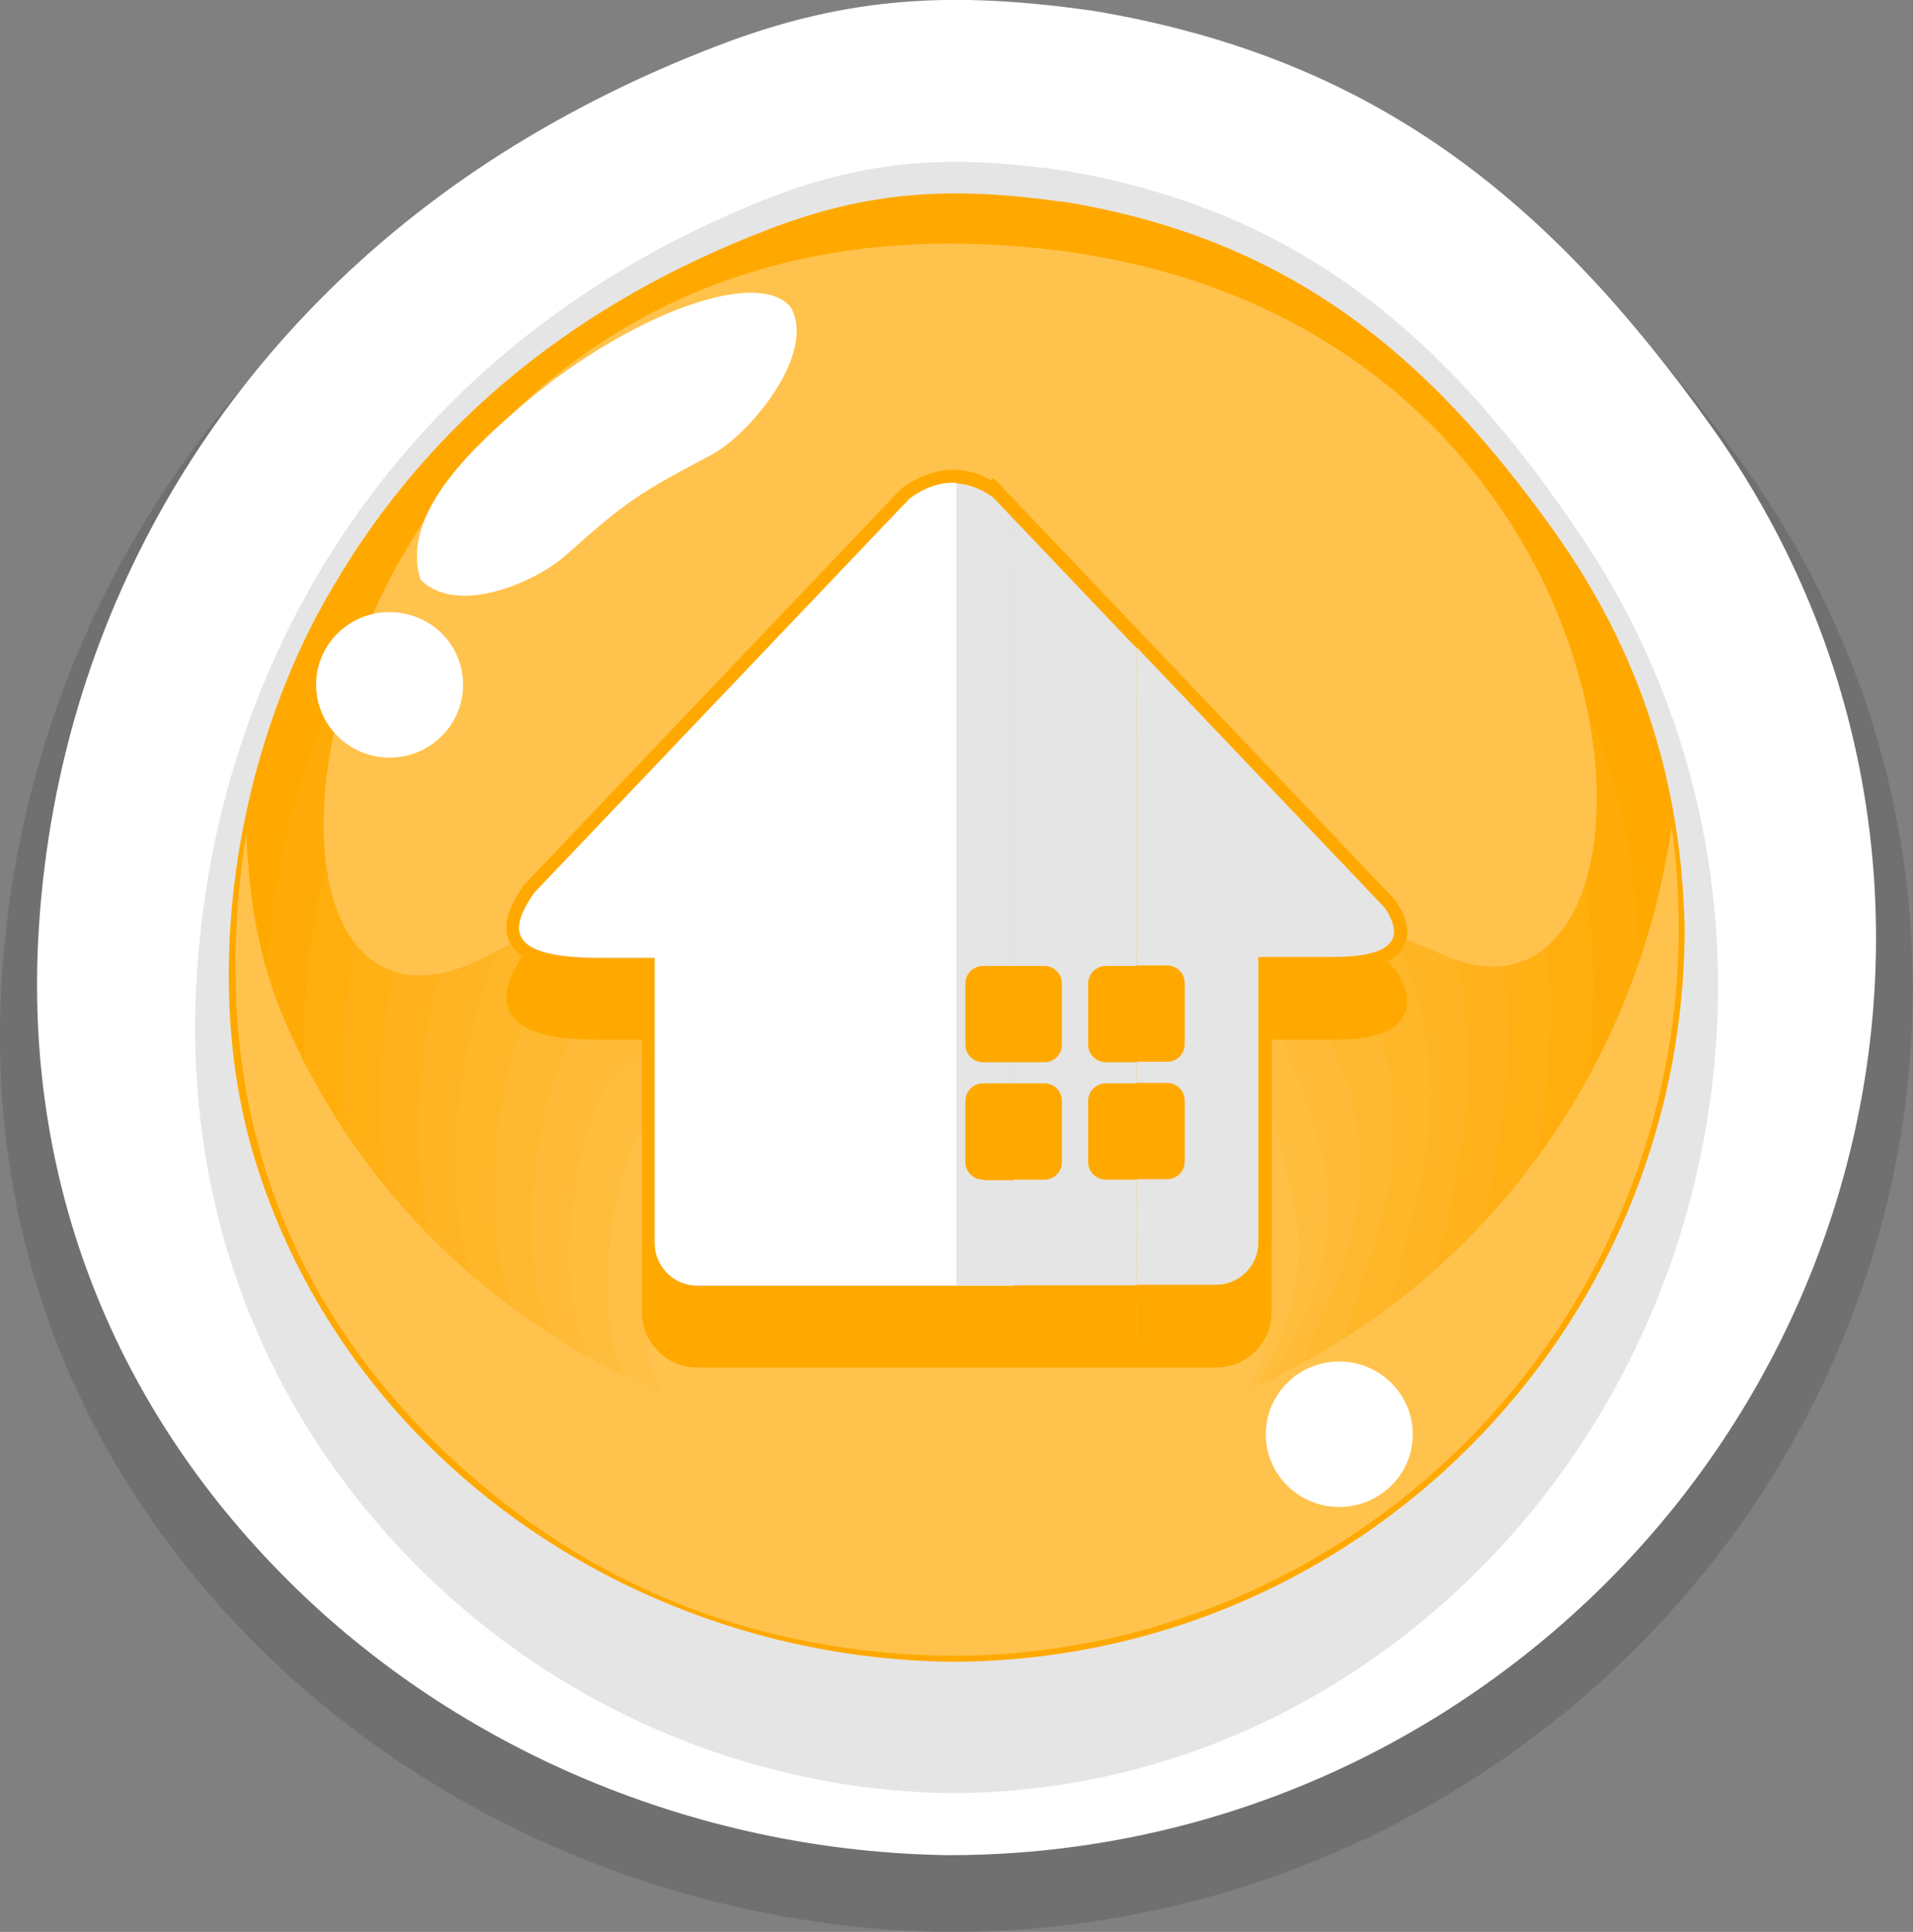 <?xml version="1.0" encoding="UTF-8"?>
<svg id="Layer_2" data-name="Layer 2" xmlns="http://www.w3.org/2000/svg" viewBox="0 0 74.31 75.02">
  <rect x="0" y="0" width="74.31" height="75.02" fill="#808080" stroke="none"/>
  <defs>
    <style>
      .cls-1 {
        fill: #ffae0e;
      }

      .cls-1, .cls-2, .cls-3, .cls-4, .cls-5, .cls-6, .cls-7, .cls-8, .cls-9, .cls-10, .cls-11, .cls-12, .cls-13, .cls-14, .cls-15, .cls-16 {
        fill-rule: evenodd;
      }

      .cls-2 {
        fill: #333;
        opacity: .2;
      }

      .cls-3 {
        fill: #fff;
      }

      .cls-4, .cls-17 {
        fill: #ffa900;
      }

      .cls-5 {
        fill: #ffb729;
      }

      .cls-6, .cls-18 {
        fill: none;
        stroke: #ffa900;
        stroke-miterlimit: 22.93;
        stroke-width: 1.01px;
      }

      .cls-7 {
        fill: #ffc24c;
      }

      .cls-8 {
        fill: #ffb930;
      }

      .cls-9 {
        fill: #ffc045;
      }

      .cls-10 {
        fill: #ffb015;
      }

      .cls-11 {
        fill: #e5e5e5;
      }

      .cls-12 {
        fill: #ffb423;
      }

      .cls-13 {
        fill: #ffab07;
      }

      .cls-14 {
        fill: #ffbd3e;
      }

      .cls-15 {
        fill: #ffb21c;
      }

      .cls-16 {
        fill: #ffbb37;
      }
    </style>
  </defs>
  <g id="Layer_1-2" data-name="Layer 1">
    <g>
      <g>
        <path class="cls-2" d="M42.61,1.32c-5.52-.76-9.77-.62-15.1,1.4-3.1,1.18-6.02,2.6-8.71,4.29C7.83,13.89.91,25.06.07,37.96c-.65,10.15,3.06,19.35,10.39,26.4,7.02,6.74,16.61,10.54,26.39,10.67,6.98,0,13.77-1.9,19.71-5.53,17.91-10.97,23.45-34.39,11.1-51.53-6.53-9.06-13.6-14.77-25.05-16.64Z"/>
        <path class="cls-3" d="M42.4.41c-5.3-.74-9.4-.6-14.51,1.36-2.98,1.14-5.78,2.53-8.37,4.17C8.96,12.63,2.31,23.48,1.51,36.02c-.63,9.86,2.94,18.8,9.99,25.66,6.74,6.55,15.97,10.24,25.37,10.36,6.71,0,13.24-1.85,18.95-5.38,17.22-10.67,22.54-33.42,10.67-50.08C60.21,7.78,53.41,2.23,42.4.41Z"/>
        <path class="cls-11" d="M41.5,6.65c-4.39-.65-7.78-.53-12.02,1.19-2.47,1.01-4.79,2.22-6.93,3.67-8.74,5.88-14.25,15.42-14.91,26.45-.52,8.67,2.43,16.53,8.27,22.56,5.59,5.76,13.23,9.01,21.01,9.11,5.56,0,10.96-1.62,15.69-4.73,14.26-9.38,18.67-29.38,8.84-44.03-5.2-7.74-10.83-12.62-19.95-14.22Z"/>
        <g>
          <path class="cls-4" d="M41.3,7.84c-4.19-.59-7.44-.48-11.48,1.08-7.2,2.76-13.09,7.3-16.98,14.03-3.7,6.31-5.11,15.14-2.9,22.2,1.33,4.27,3.72,8.07,6.91,11.18,5.34,5.19,12.64,8.11,20.08,8.2,15.73,0,28.51-12.75,28.51-28.52-.14-5.74-1.76-10.73-5.07-15.38-4.97-6.97-10.35-11.36-19.06-12.8Z"/>
          <g>
            <path class="cls-13" d="M41.83,11.21c-3.9-.45-7.3-.31-11.41,1.1-6.98,2.52-12.76,6.62-16.34,12.7-3.44,5.67-4.84,14.24-2.75,20.89,1.26,4.01,3.52,7.59,6.55,10.52,5.06,4.88,11.99,7.63,19.04,7.72,14.61,0,26.51-11.69,26.72-26.19.07-5.38-1.28-10.14-4.29-14.62-4.53-6.52-9.44-10.98-17.53-12.12Z"/>
            <path class="cls-1" d="M42.37,14.58c-3.6-.31-7.16-.15-11.34,1.13-6.76,2.27-12.43,5.93-15.69,11.37-3.17,5.04-4.58,13.34-2.6,19.57,1.19,3.76,3.33,7.12,6.2,9.86,4.79,4.57,11.34,7.15,18,7.23,13.49,0,24.51-10.63,24.92-23.86.29-5.02-.79-9.56-3.49-13.86-4.08-6.07-8.53-10.61-15.99-11.44Z"/>
            <path class="cls-10" d="M42.91,17.95c-3.3-.17-7.01.01-11.26,1.15-6.55,2.02-12.1,5.25-15.05,10.05-2.91,4.4-4.32,12.45-2.45,18.25,1.12,3.51,3.14,6.64,5.84,9.19,4.51,4.27,10.68,6.67,16.97,6.74,12.37,0,22.51-9.57,23.12-21.53.5-4.66-.3-8.97-2.7-13.1-3.63-5.61-7.62-10.23-14.46-10.77Z"/>
            <path class="cls-15" d="M43.44,21.32c-3-.03-6.87.18-11.19,1.18-6.33,1.78-11.77,4.57-14.4,8.72-2.64,3.76-4.05,11.55-2.3,16.94,1.06,3.25,2.95,6.16,5.48,8.53,4.24,3.96,10.03,6.19,15.93,6.26,11.25,0,20.5-8.52,21.32-19.2.72-4.3.19-8.38-1.91-12.34-3.19-5.16-6.71-9.86-12.93-10.09Z"/>
            <path class="cls-12" d="M43.98,24.68c-2.71.11-6.72.34-11.12,1.21-6.11,1.53-11.45,3.88-13.75,7.39-2.38,3.13-3.79,10.65-2.15,15.62.99,3,2.76,5.68,5.13,7.87,3.96,3.65,9.38,5.7,14.9,5.77,10.13,0,18.5-7.46,19.51-16.87.94-3.95.68-7.8-1.12-11.58-2.74-4.71-5.8-9.49-11.39-9.41Z"/>
            <path class="cls-5" d="M44.51,28.05c-2.41.25-6.58.5-11.04,1.24-5.89,1.28-11.12,3.2-13.11,6.07-2.11,2.49-3.53,9.75-2,14.31.92,2.75,2.56,5.2,4.77,7.21,3.69,3.34,8.73,5.22,13.86,5.29,9,0,16.5-6.4,17.72-14.54,1.15-3.59,1.17-7.21-.34-10.82-2.29-4.26-4.89-9.11-9.86-8.74Z"/>
            <path class="cls-8" d="M45.05,31.42c-2.11.39-6.44.67-10.97,1.26-5.68,1.04-10.79,2.51-12.46,4.74-1.85,1.85-3.26,8.86-1.85,12.99.85,2.5,2.37,4.72,4.42,6.54,3.41,3.03,8.07,4.74,12.82,4.8,7.88,0,14.5-5.34,15.92-12.22,1.37-3.23,1.66-6.62.45-10.06-1.85-3.8-3.98-8.74-8.33-8.06Z"/>
            <path class="cls-16" d="M45.58,34.79c-1.82.53-6.3.83-10.89,1.29-5.46.79-10.47,1.83-11.82,3.41-1.58,1.21-3,7.96-1.7,11.67.78,2.24,2.18,4.25,4.06,5.88,3.14,2.73,7.42,4.26,11.79,4.31,6.76,0,12.49-4.28,14.12-9.89,1.58-2.87,2.15-6.04,1.24-9.3-1.4-3.35-3.07-8.36-6.79-7.38Z"/>
            <path class="cls-14" d="M46.12,38.16c-1.52.67-6.15.99-10.82,1.32-5.24.55-10.14,1.15-11.17,2.09-1.32.58-2.73,7.06-1.55,10.36.71,1.99,1.99,3.77,3.7,5.22,2.86,2.42,6.77,3.78,10.75,3.83,5.64,0,10.49-3.23,12.32-7.56,1.8-2.51,2.64-5.45,2.03-8.54-.96-2.9-2.16-7.99-5.26-6.71Z"/>
            <path class="cls-9" d="M46.65,41.53c-1.22.81-6.01,1.16-10.75,1.34-5.03.3-9.81.46-10.52.76-1.06-.06-2.47,6.16-1.41,9.04.64,1.74,1.8,3.29,3.35,4.55,2.58,2.11,6.12,3.3,9.72,3.34,4.52,0,8.49-2.17,10.52-5.23,2.02-2.15,3.12-4.86,2.83-7.78-.51-2.45-1.26-7.61-3.73-6.03Z"/>
          </g>
          <path class="cls-7" d="M47.19,44.9c-1.85,1.89-19.76,1.5-20.55.8-.79-.7-2.21,5.27-1.25,7.73.58,1.48,1.61,2.81,2.99,3.89,2.31,1.8,5.47,2.82,8.68,2.85,6.8,0,12.33-4.44,12.33-9.92-.06-2-.35-7.24-2.2-5.35Z"/>
        </g>
        <path class="cls-7" d="M36.93,9.46c-25.96-.09-29.87,34.11-17.86,27.59,8.33-4.52,29.05-3.58,36.92,0,10.52,4.78,9.13-27.5-19.07-27.59Z"/>
        <path class="cls-7" d="M36.93,56.46c-11.14-.14-21.38-6.46-25.84-16.76-1.04-2.4-1.42-4.77-1.52-7.37-1.59,10.02,1.26,18.66,9.08,25.28,5.24,4.44,11.44,6.61,18.27,6.69,15.62,0,28.29-12.66,28.29-28.29-.01-1.37-.09-2.56-.27-3.92-2.09,14.16-13.72,24.18-28.01,24.36Z"/>
        <path class="cls-3" d="M21.64,14.65c-.54.42-1.04.81-1.56,1.26-2.18,1.88-4.47,4.26-3.75,6.59,1.38,1.43,4.44.14,5.65-.94,2.39-2.13,2.84-2.41,5.66-3.9,1.47-.78,4.06-3.89,3.1-5.69-1.04-1.43-5.12-.23-9.09,2.68Z"/>
        <path class="cls-3" d="M15.13,23.77c-1.58,0-2.85,1.26-2.85,2.82s1.28,2.83,2.85,2.83,2.86-1.26,2.86-2.83-1.28-2.82-2.86-2.82Z"/>
        <path class="cls-3" d="M52.02,52.87c-1.58,0-2.85,1.27-2.85,2.83s1.28,2.82,2.85,2.82,2.86-1.26,2.86-2.82-1.28-2.83-2.86-2.83Z"/>
      </g>
      <g>
        <g>
          <path class="cls-18" d="M38.19,44.75h2.38c.38,0,.69.31.69.69v2.38c0,.38-.31.68-.68.68h-2.38c-.38,0-.68-.31-.68-.68v-2.38c0-.38.31-.68.68-.68Z"/>
          <path class="cls-18" d="M38.19,40.18h2.38c.38,0,.69.31.69.69v2.38c0,.38-.31.68-.68.68h-2.38c-.38,0-.68-.31-.68-.68v-2.38c0-.38.31-.68.68-.68Z"/>
          <path class="cls-6" d="M38.57,21.97c-1.12-.79-2.19-.67-3.22.06l-14.6,15.33c-.9,1.34-1.18,2.49,2.47,2.51h2.22v11.09c0,.9.74,1.64,1.64,1.64h20.17c.9,0,1.64-.74,1.64-1.64v-11.09h2.9c2.29,0,2.83-.69,2.01-1.91l-15.22-15.99ZM41.25,47.81c0,.38-.31.68-.68.68h-2.38c-.38,0-.69-.31-.69-.68v-2.38c0-.38.31-.68.69-.68h2.38c.38,0,.68.31.68.68v2.38ZM41.25,43.24c0,.38-.31.68-.68.68h-2.38c-.38,0-.69-.31-.69-.68v-2.38c0-.38.31-.68.69-.68h2.38c.38,0,.68.31.68.68v2.38ZM46.02,47.81c0,.38-.31.68-.68.68h-2.38c-.38,0-.69-.31-.69-.68v-2.38c0-.38.31-.68.69-.68h2.38c.37,0,.68.31.68.68v2.38ZM46.02,43.24c0,.38-.31.68-.68.68h-2.38c-.38,0-.69-.31-.69-.68v-2.38c0-.38.31-.68.69-.68h2.38c.37,0,.68.31.68.68v2.38Z"/>
          <path class="cls-18" d="M42.96,44.75h2.38c.38,0,.69.31.69.69v2.37c0,.38-.31.69-.69.69h-2.38c-.38,0-.68-.31-.68-.68v-2.38c0-.38.31-.68.68-.68Z"/>
          <path class="cls-18" d="M42.96,40.18h2.38c.38,0,.69.31.69.69v2.38c0,.38-.31.68-.68.68h-2.38c-.38,0-.68-.31-.68-.68v-2.38c0-.38.31-.68.68-.68Z"/>
          <path class="cls-4" d="M44.15,27.84v12.34h1.19c.37,0,.68.31.68.68v2.38c0,.38-.31.68-.68.68h-1.19v.82h1.19c.37,0,.68.31.68.68v2.38c0,.38-.31.68-.68.68h-1.19v4.1h3.09c.9,0,1.64-.74,1.64-1.64v-11.09h2.9c2.29,0,2.83-.69,2.01-1.91l-9.64-10.12Z"/>
          <path class="cls-4" d="M38.19,48.49c-.38,0-.69-.31-.69-.68v-2.38c0-.38.31-.68.69-.68h1.19v-.82h-1.19c-.38,0-.69-.31-.69-.68v-2.38c0-.38.31-.68.69-.68h1.19v-17.35l-.81-.85c-1.12-.79-2.19-.67-3.22.06l-14.6,15.33c-.9,1.34-1.18,2.49,2.47,2.51h2.22v11.09c0,.9.74,1.64,1.64,1.64h12.31v-4.1h-1.19Z"/>
          <path class="cls-4" d="M42.96,48.49c-.38,0-.69-.31-.69-.68v-2.38c0-.38.31-.68.69-.68h1.19v-.82h-1.19c-.38,0-.69-.31-.69-.68v-2.38c0-.38.31-.68.69-.68h1.19v-12.34l-4.77-5.01v17.35h1.19c.38,0,.68.31.68.68v2.38c0,.38-.31.68-.68.68h-1.19v.82h1.19c.38,0,.68.31.68.68v2.38c0,.38-.31.68-.68.68h-1.19v4.1h4.77v-4.1h-1.19Z"/>
        </g>
        <g>
          <rect class="cls-17" x="36.09" y="36.94" width="11.08" height="9.83"/>
          <g>
            <path class="cls-18" d="M38.19,42.07h2.38c.38,0,.69.31.69.69v2.37c0,.38-.31.68-.68.68h-2.38c-.38,0-.68-.31-.68-.68v-2.38c0-.38.31-.68.68-.68Z"/>
            <path class="cls-18" d="M38.19,37.5h2.38c.38,0,.69.31.69.69v2.37c0,.38-.31.68-.68.68h-2.38c-.38,0-.68-.31-.68-.68v-2.38c0-.38.31-.68.68-.68Z"/>
            <path class="cls-18" d="M42.96,37.5h2.38c.38,0,.69.31.69.69v2.37c0,.38-.31.68-.68.68h-2.38c-.38,0-.68-.31-.68-.68v-2.38c0-.38.31-.68.68-.68Z"/>
            <path class="cls-18" d="M42.96,42.07h2.38c.38,0,.69.31.69.69v2.37c0,.38-.31.68-.68.68h-2.38c-.38,0-.68-.31-.68-.68v-2.38c0-.38.31-.68.68-.68Z"/>
            <path class="cls-6" d="M38.57,19.29c-1.12-.79-2.19-.67-3.22.06l-14.6,15.33c-.9,1.33-1.18,2.48,2.47,2.5h2.22v11.09c0,.9.74,1.64,1.64,1.64h20.17c.9,0,1.64-.74,1.64-1.64v-11.09h2.9c2.29,0,2.83-.69,2.01-1.91l-15.22-15.99ZM41.25,45.13c0,.38-.31.68-.68.68h-2.38c-.38,0-.69-.31-.69-.68v-2.38c0-.38.31-.68.69-.68h2.38c.38,0,.68.31.68.68v2.38ZM41.25,40.56c0,.38-.31.68-.68.68h-2.38c-.38,0-.69-.31-.69-.68v-2.38c0-.38.31-.68.69-.68h2.38c.38,0,.68.31.68.68v2.38ZM46.02,45.13c0,.38-.31.68-.68.68h-2.38c-.38,0-.69-.31-.69-.68v-2.38c0-.38.31-.68.69-.68h2.38c.37,0,.68.31.68.68v2.38ZM46.02,40.56c0,.38-.31.68-.68.68h-2.38c-.38,0-.69-.31-.69-.68v-2.38c0-.38.31-.68.69-.68h2.38c.37,0,.68.31.68.68v2.38Z"/>
            <path class="cls-11" d="M38.19,45.81c-.38,0-.69-.31-.69-.68v-2.38c0-.38.31-.68.69-.68h1.19v-.82h-1.19c-.38,0-.69-.31-.69-.68v-2.38c0-.38.31-.68.69-.68h1.19v-17.35l-.81-.85c-1.12-.79-2.19-.67-3.22.06l-14.6,15.33c-.9,1.33-1.18,2.48,2.47,2.5h2.22v11.09c0,.9.74,1.64,1.64,1.64h12.31v-4.1h-1.19Z"/>
            <path class="cls-11" d="M44.15,25.15v12.34h1.19c.37,0,.68.31.68.68v2.38c0,.38-.31.68-.68.68h-1.19v.82h1.19c.37,0,.68.31.68.68v2.38c0,.38-.31.68-.68.68h-1.19v4.1h3.09c.9,0,1.64-.74,1.64-1.64v-11.09h2.9c2.29,0,2.83-.69,2.01-1.91l-9.64-10.12Z"/>
            <path class="cls-11" d="M42.96,45.81c-.38,0-.69-.31-.69-.68v-2.38c0-.38.31-.68.69-.68h1.19v-.82h-1.19c-.38,0-.69-.31-.69-.68v-2.38c0-.38.31-.68.69-.68h1.19v-12.34l-4.77-5.01v17.35h1.19c.38,0,.68.31.68.68v2.38c0,.38-.31.68-.68.68h-1.19v.82h1.19c.38,0,.68.31.68.68v2.38c0,.38-.31.68-.68.68h-1.19v4.1h4.77v-4.1h-1.19Z"/>
          </g>
          <path class="cls-3" d="M20.74,34.68c-.9,1.33-1.18,2.48,2.47,2.5h2.22v11.09c0,.9.74,1.64,1.64,1.64h10.08v-31.16c-.62-.04-1.22.18-1.81.6l-14.6,15.33Z"/>
        </g>
      </g>
    </g>
  </g>
</svg>